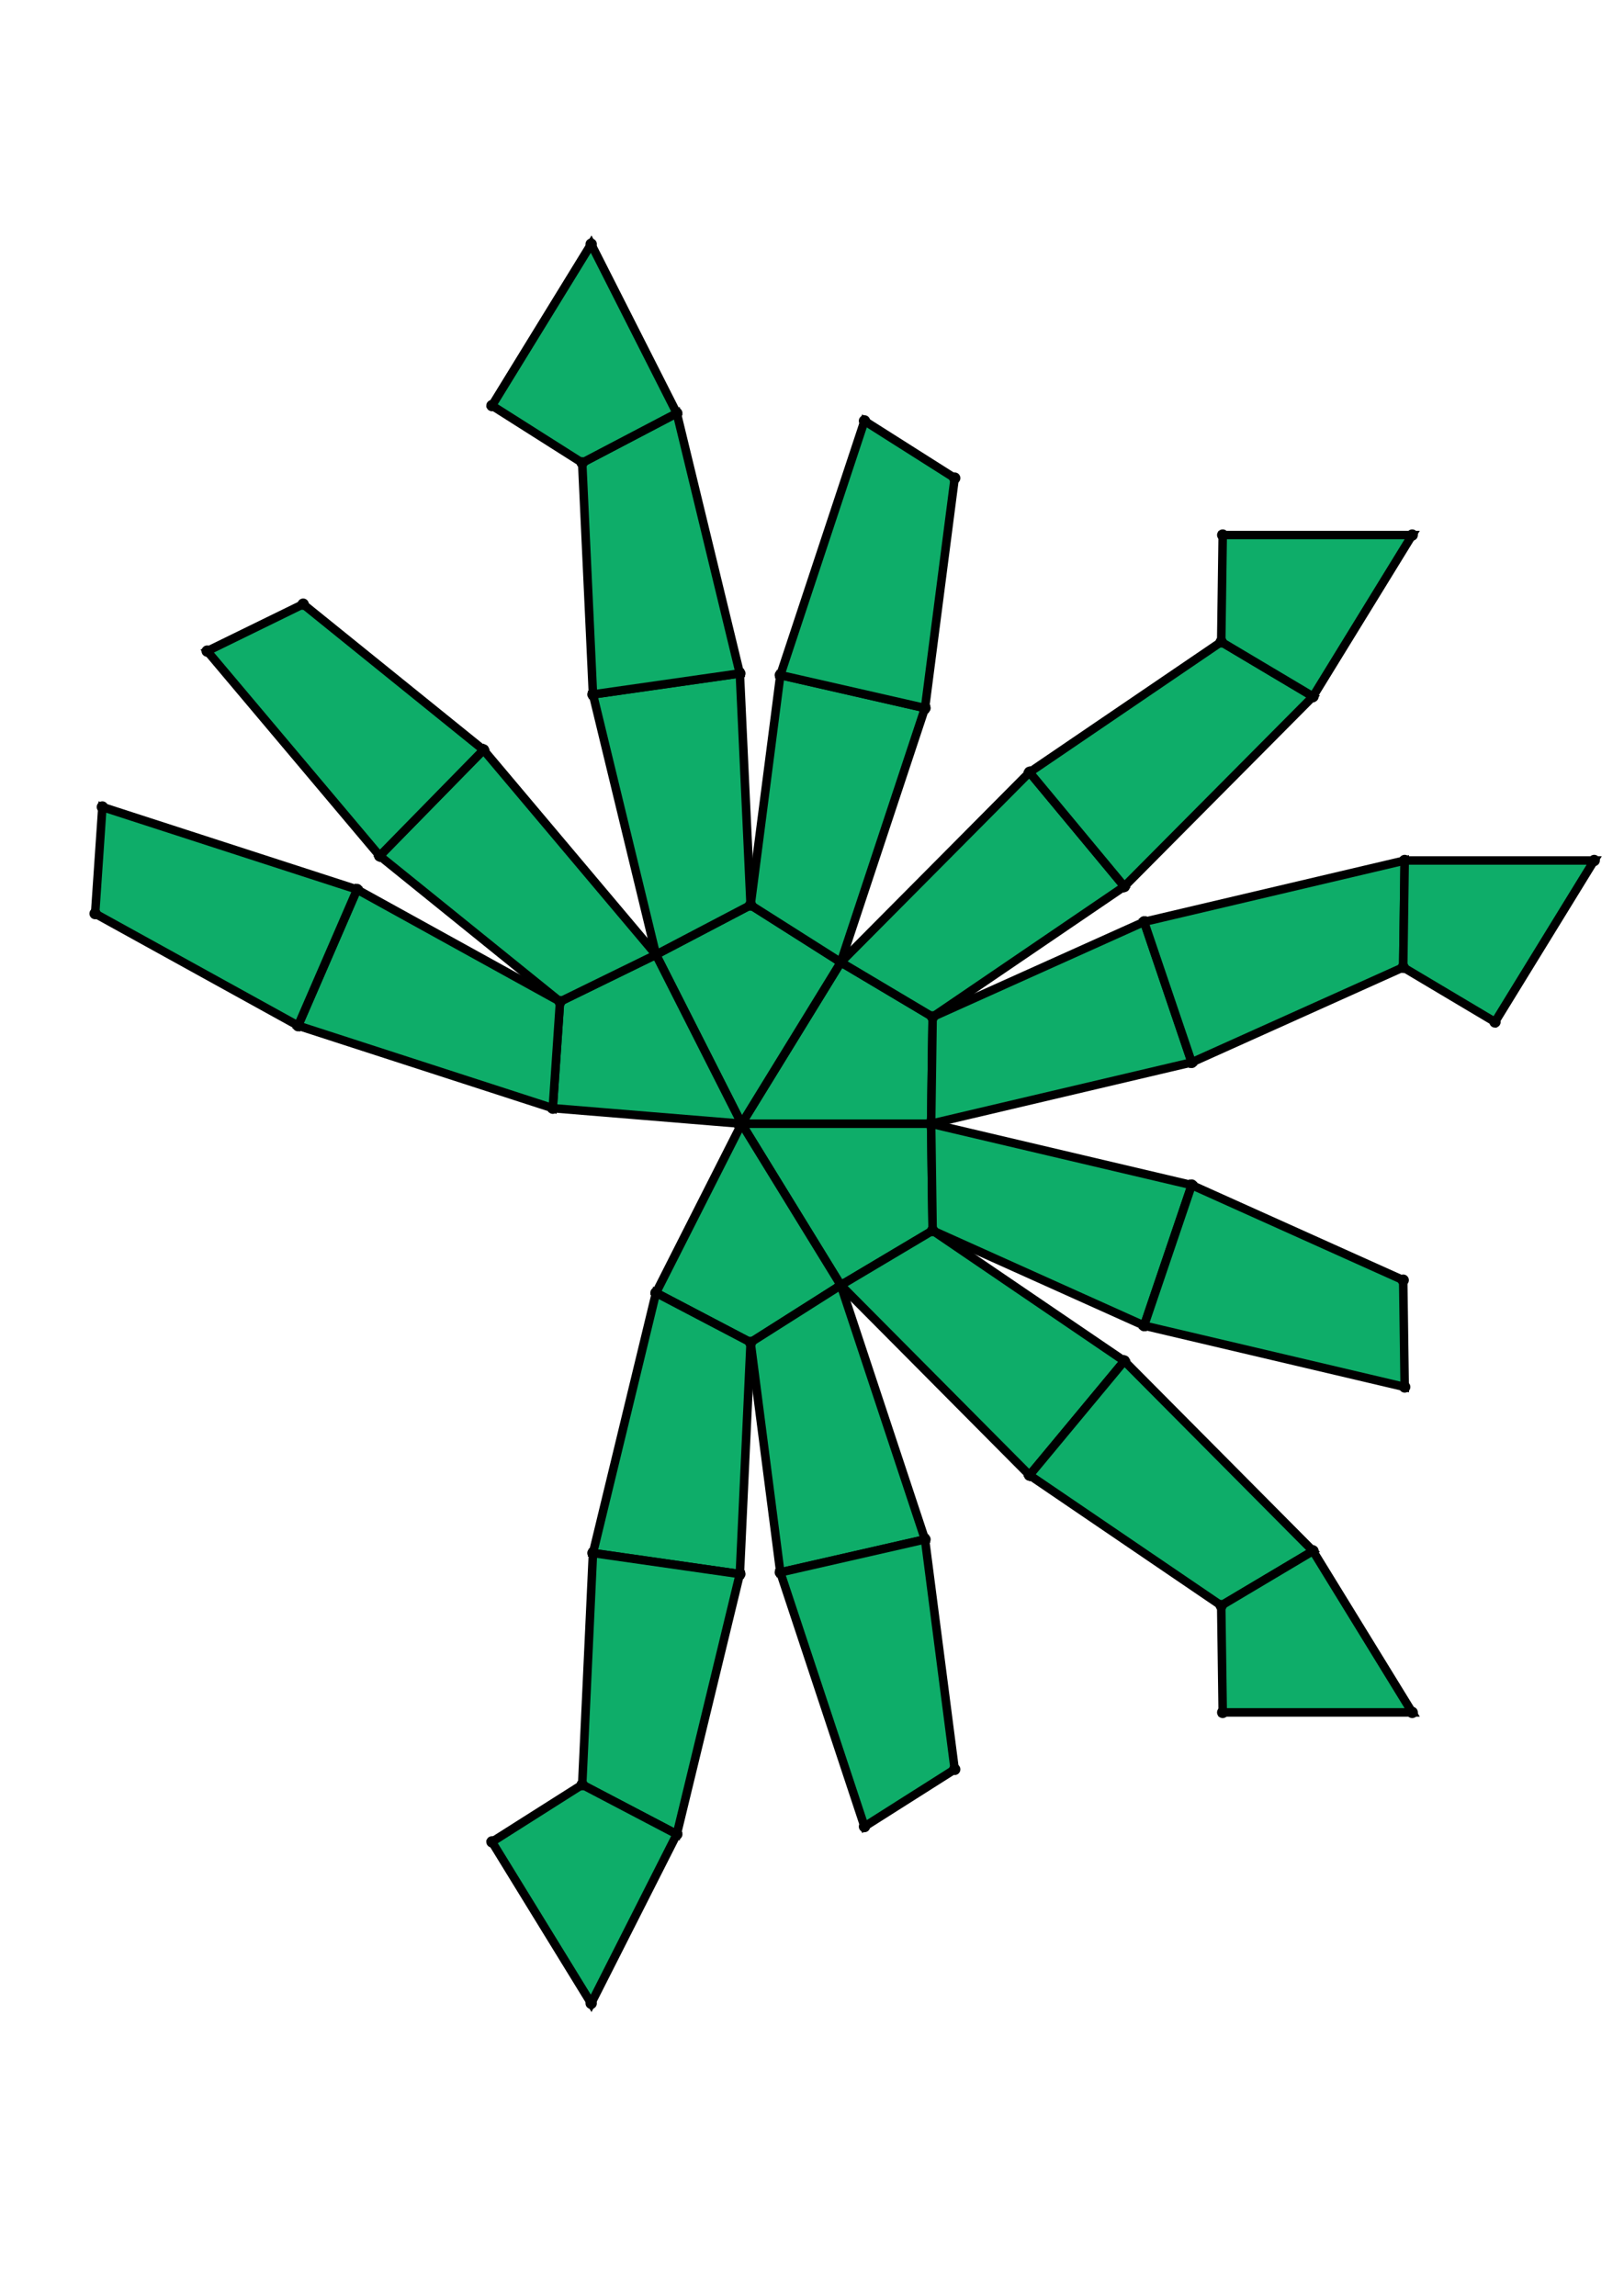 <?xml version="1.0" encoding="UTF-8" standalone="yes"?>
<!DOCTYPE svg PUBLIC "-//W3C//DTD SVG 1.0//EN" "http://www.w3.org/TR/2001/REC-SVG-20010904/DTD/svg10.dtd">
<!-- generated using polymake; Michael Joswig, Georg Loho, Benjamin Lorenz, Rico Raber; license CC BY-NC-SA 3.0; see polymake.org and matchthenet.de -->
<svg height="841pt" id="document" viewBox="0 -709.543 572 709.543" width="595pt" xmlns="http://www.w3.org/2000/svg" xmlns:svg="http://www.w3.org/2000/svg" xmlns:xlink="http://www.w3.org/1999/xlink">
	<title id="document_title">planar_net_</title>
	<polygon points="261.213,-363.272 327.958,-363.272 328.486,-400.894 296.154,-420.14 " style="fill: rgb(14,173,105); fill-opacity: 1; stroke: rgb(0,0,0); stroke-width: 3" />
	<polygon points="328.486,-325.65 327.958,-363.272 261.213,-363.272 296.154,-306.404 " style="fill: rgb(14,173,105); fill-opacity: 1; stroke: rgb(0,0,0); stroke-width: 3" />
	<polygon points="328.486,-400.894 327.958,-363.272 419.745,-384.876 402.968,-434.374 " style="fill: rgb(14,173,105); fill-opacity: 1; stroke: rgb(0,0,0); stroke-width: 3" />
	<polygon points="261.213,-363.272 296.154,-420.14 264.376,-440.285 231.052,-422.813 " style="fill: rgb(14,173,105); fill-opacity: 1; stroke: rgb(0,0,0); stroke-width: 3" />
	<polygon points="419.745,-341.667 327.958,-363.272 328.486,-325.65 402.968,-292.17 " style="fill: rgb(14,173,105); fill-opacity: 1; stroke: rgb(0,0,0); stroke-width: 3" />
	<polygon points="296.154,-420.14 328.486,-400.894 396.003,-446.827 362.613,-487.035 " style="fill: rgb(14,173,105); fill-opacity: 1; stroke: rgb(0,0,0); stroke-width: 3" />
	<polygon points="261.213,-363.272 231.052,-303.73 264.376,-286.259 296.154,-306.404 " style="fill: rgb(14,173,105); fill-opacity: 1; stroke: rgb(0,0,0); stroke-width: 3" />
	<polygon points="296.154,-420.14 325.798,-509.655 274.842,-521.272 264.376,-440.285 " style="fill: rgb(14,173,105); fill-opacity: 1; stroke: rgb(0,0,0); stroke-width: 3" />
	<polygon points="396.003,-279.716 328.486,-325.65 296.154,-306.404 362.613,-239.509 " style="fill: rgb(14,173,105); fill-opacity: 1; stroke: rgb(0,0,0); stroke-width: 3" />
	<polygon points="261.213,-363.272 231.052,-422.813 197.252,-406.283 194.693,-368.745 " style="fill: rgb(14,173,105); fill-opacity: 1; stroke: rgb(0,0,0); stroke-width: 3" />
	<polygon points="325.798,-216.889 296.154,-306.404 264.376,-286.259 274.842,-205.271 " style="fill: rgb(14,173,105); fill-opacity: 1; stroke: rgb(0,0,0); stroke-width: 3" />
	<polygon points="231.052,-422.813 264.376,-440.285 260.585,-521.858 208.848,-514.458 " style="fill: rgb(14,173,105); fill-opacity: 1; stroke: rgb(0,0,0); stroke-width: 3" />
	<polygon points="231.052,-422.813 170.303,-494.932 133.728,-457.598 197.252,-406.283 " style="fill: rgb(14,173,105); fill-opacity: 1; stroke: rgb(0,0,0); stroke-width: 3" />
	<polygon points="231.052,-303.73 208.848,-212.086 260.585,-204.686 264.376,-286.259 " style="fill: rgb(14,173,105); fill-opacity: 1; stroke: rgb(0,0,0); stroke-width: 3" />
	<polygon points="194.693,-368.745 197.252,-406.283 125.766,-445.758 104.986,-397.803 " style="fill: rgb(14,173,105); fill-opacity: 1; stroke: rgb(0,0,0); stroke-width: 3" />
	<polygon points="402.968,-434.374 419.745,-384.876 494.228,-418.356 494.755,-455.978 " style="fill: rgb(14,173,105); fill-opacity: 1; stroke: rgb(0,0,0); stroke-width: 3" />
	<polygon points="419.745,-341.667 402.968,-292.17 494.755,-270.565 494.228,-308.187 " style="fill: rgb(14,173,105); fill-opacity: 1; stroke: rgb(0,0,0); stroke-width: 3" />
	<polygon points="362.613,-487.035 396.003,-446.827 462.462,-513.722 430.131,-532.968 " style="fill: rgb(14,173,105); fill-opacity: 1; stroke: rgb(0,0,0); stroke-width: 3" />
	<polygon points="325.798,-509.655 336.265,-590.642 304.486,-610.787 274.842,-521.272 " style="fill: rgb(14,173,105); fill-opacity: 1; stroke: rgb(0,0,0); stroke-width: 3" />
	<polygon points="396.003,-279.716 362.613,-239.509 430.131,-193.575 462.462,-212.821 " style="fill: rgb(14,173,105); fill-opacity: 1; stroke: rgb(0,0,0); stroke-width: 3" />
	<polygon points="325.798,-216.889 274.842,-205.271 304.486,-115.756 336.265,-135.901 " style="fill: rgb(14,173,105); fill-opacity: 1; stroke: rgb(0,0,0); stroke-width: 3" />
	<polygon points="208.848,-514.458 260.585,-521.858 238.381,-613.502 205.058,-596.03 " style="fill: rgb(14,173,105); fill-opacity: 1; stroke: rgb(0,0,0); stroke-width: 3" />
	<polygon points="170.303,-494.932 106.779,-546.247 72.978,-529.718 133.728,-457.598 " style="fill: rgb(14,173,105); fill-opacity: 1; stroke: rgb(0,0,0); stroke-width: 3" />
	<polygon points="208.848,-212.086 205.058,-130.513 238.381,-113.041 260.585,-204.686 " style="fill: rgb(14,173,105); fill-opacity: 1; stroke: rgb(0,0,0); stroke-width: 3" />
	<polygon points="104.986,-397.803 125.766,-445.758 36.059,-474.816 33.5,-437.277 " style="fill: rgb(14,173,105); fill-opacity: 1; stroke: rgb(0,0,0); stroke-width: 3" />
	<polygon points="497.403,-155.953 462.462,-212.821 430.131,-193.575 430.659,-155.953 " style="fill: rgb(14,173,105); fill-opacity: 1; stroke: rgb(0,0,0); stroke-width: 3" />
	<polygon points="494.755,-455.978 494.228,-418.356 526.559,-399.11 561.5,-455.978 " style="fill: rgb(14,173,105); fill-opacity: 1; stroke: rgb(0,0,0); stroke-width: 3" />
	<polygon points="430.131,-532.968 462.462,-513.722 497.403,-570.59 430.659,-570.59 " style="fill: rgb(14,173,105); fill-opacity: 1; stroke: rgb(0,0,0); stroke-width: 3" />
	<polygon points="238.381,-613.502 208.221,-673.043 173.279,-616.176 205.058,-596.03 " style="fill: rgb(14,173,105); fill-opacity: 1; stroke: rgb(0,0,0); stroke-width: 3" />
	<polygon points="208.221,-53.5 238.381,-113.041 205.058,-130.513 173.279,-110.368 " style="fill: rgb(14,173,105); fill-opacity: 1; stroke: rgb(0,0,0); stroke-width: 3" />
	<circle cx="261.213" cy="-363.272" r="2" style="fill: rgb(0,0,0)" />
	<circle cx="327.958" cy="-363.272" r="2" style="fill: rgb(0,0,0)" />
	<circle cx="328.486" cy="-400.894" r="2" style="fill: rgb(0,0,0)" />
	<circle cx="296.154" cy="-420.14" r="2" style="fill: rgb(0,0,0)" />
	<circle cx="296.154" cy="-306.404" r="2" style="fill: rgb(0,0,0)" />
	<circle cx="328.486" cy="-325.65" r="2" style="fill: rgb(0,0,0)" />
	<circle cx="419.745" cy="-384.876" r="2" style="fill: rgb(0,0,0)" />
	<circle cx="402.968" cy="-434.374" r="2" style="fill: rgb(0,0,0)" />
	<circle cx="264.376" cy="-440.285" r="2" style="fill: rgb(0,0,0)" />
	<circle cx="231.052" cy="-422.813" r="2" style="fill: rgb(0,0,0)" />
	<circle cx="396.003" cy="-446.827" r="2" style="fill: rgb(0,0,0)" />
	<circle cx="362.613" cy="-487.035" r="2" style="fill: rgb(0,0,0)" />
	<circle cx="402.968" cy="-292.17" r="2" style="fill: rgb(0,0,0)" />
	<circle cx="419.745" cy="-341.667" r="2" style="fill: rgb(0,0,0)" />
	<circle cx="231.052" cy="-303.73" r="2" style="fill: rgb(0,0,0)" />
	<circle cx="264.376" cy="-286.259" r="2" style="fill: rgb(0,0,0)" />
	<circle cx="362.613" cy="-239.509" r="2" style="fill: rgb(0,0,0)" />
	<circle cx="396.003" cy="-279.716" r="2" style="fill: rgb(0,0,0)" />
	<circle cx="494.228" cy="-418.356" r="2" style="fill: rgb(0,0,0)" />
	<circle cx="494.755" cy="-455.978" r="2" style="fill: rgb(0,0,0)" />
	<circle cx="325.798" cy="-509.655" r="2" style="fill: rgb(0,0,0)" />
	<circle cx="274.842" cy="-521.272" r="2" style="fill: rgb(0,0,0)" />
	<circle cx="197.252" cy="-406.283" r="2" style="fill: rgb(0,0,0)" />
	<circle cx="194.693" cy="-368.745" r="2" style="fill: rgb(0,0,0)" />
	<circle cx="260.585" cy="-521.858" r="2" style="fill: rgb(0,0,0)" />
	<circle cx="208.848" cy="-514.458" r="2" style="fill: rgb(0,0,0)" />
	<circle cx="462.462" cy="-513.722" r="2" style="fill: rgb(0,0,0)" />
	<circle cx="430.131" cy="-532.968" r="2" style="fill: rgb(0,0,0)" />
	<circle cx="494.755" cy="-270.565" r="2" style="fill: rgb(0,0,0)" />
	<circle cx="494.228" cy="-308.187" r="2" style="fill: rgb(0,0,0)" />
	<circle cx="274.842" cy="-205.271" r="2" style="fill: rgb(0,0,0)" />
	<circle cx="325.798" cy="-216.889" r="2" style="fill: rgb(0,0,0)" />
	<circle cx="208.848" cy="-212.086" r="2" style="fill: rgb(0,0,0)" />
	<circle cx="260.585" cy="-204.686" r="2" style="fill: rgb(0,0,0)" />
	<circle cx="430.131" cy="-193.575" r="2" style="fill: rgb(0,0,0)" />
	<circle cx="462.462" cy="-212.821" r="2" style="fill: rgb(0,0,0)" />
	<circle cx="526.559" cy="-399.11" r="2" style="fill: rgb(0,0,0)" />
	<circle cx="561.5" cy="-455.978" r="2" style="fill: rgb(0,0,0)" />
	<circle cx="336.265" cy="-590.642" r="2" style="fill: rgb(0,0,0)" />
	<circle cx="304.486" cy="-610.787" r="2" style="fill: rgb(0,0,0)" />
	<circle cx="170.303" cy="-494.932" r="2" style="fill: rgb(0,0,0)" />
	<circle cx="133.728" cy="-457.598" r="2" style="fill: rgb(0,0,0)" />
	<circle cx="125.766" cy="-445.758" r="2" style="fill: rgb(0,0,0)" />
	<circle cx="104.986" cy="-397.803" r="2" style="fill: rgb(0,0,0)" />
	<circle cx="238.381" cy="-613.502" r="2" style="fill: rgb(0,0,0)" />
	<circle cx="205.058" cy="-596.03" r="2" style="fill: rgb(0,0,0)" />
	<circle cx="497.403" cy="-570.59" r="2" style="fill: rgb(0,0,0)" />
	<circle cx="430.659" cy="-570.59" r="2" style="fill: rgb(0,0,0)" />
	<circle cx="304.486" cy="-115.756" r="2" style="fill: rgb(0,0,0)" />
	<circle cx="336.265" cy="-135.901" r="2" style="fill: rgb(0,0,0)" />
	<circle cx="205.058" cy="-130.513" r="2" style="fill: rgb(0,0,0)" />
	<circle cx="238.381" cy="-113.041" r="2" style="fill: rgb(0,0,0)" />
	<circle cx="430.659" cy="-155.953" r="2" style="fill: rgb(0,0,0)" />
	<circle cx="497.403" cy="-155.953" r="2" style="fill: rgb(0,0,0)" />
	<circle cx="106.779" cy="-546.247" r="2" style="fill: rgb(0,0,0)" />
	<circle cx="72.978" cy="-529.718" r="2" style="fill: rgb(0,0,0)" />
	<circle cx="36.059" cy="-474.816" r="2" style="fill: rgb(0,0,0)" />
	<circle cx="33.5" cy="-437.277" r="2" style="fill: rgb(0,0,0)" />
	<circle cx="208.221" cy="-673.043" r="2" style="fill: rgb(0,0,0)" />
	<circle cx="173.279" cy="-616.176" r="2" style="fill: rgb(0,0,0)" />
	<circle cx="173.279" cy="-110.368" r="2" style="fill: rgb(0,0,0)" />
	<circle cx="208.221" cy="-53.5" r="2" style="fill: rgb(0,0,0)" />
	<!-- 
	Generated using the Perl SVG Module V2.64
	by Ronan Oger
	Info: http://www.roitsystems.com/
 -->
</svg>